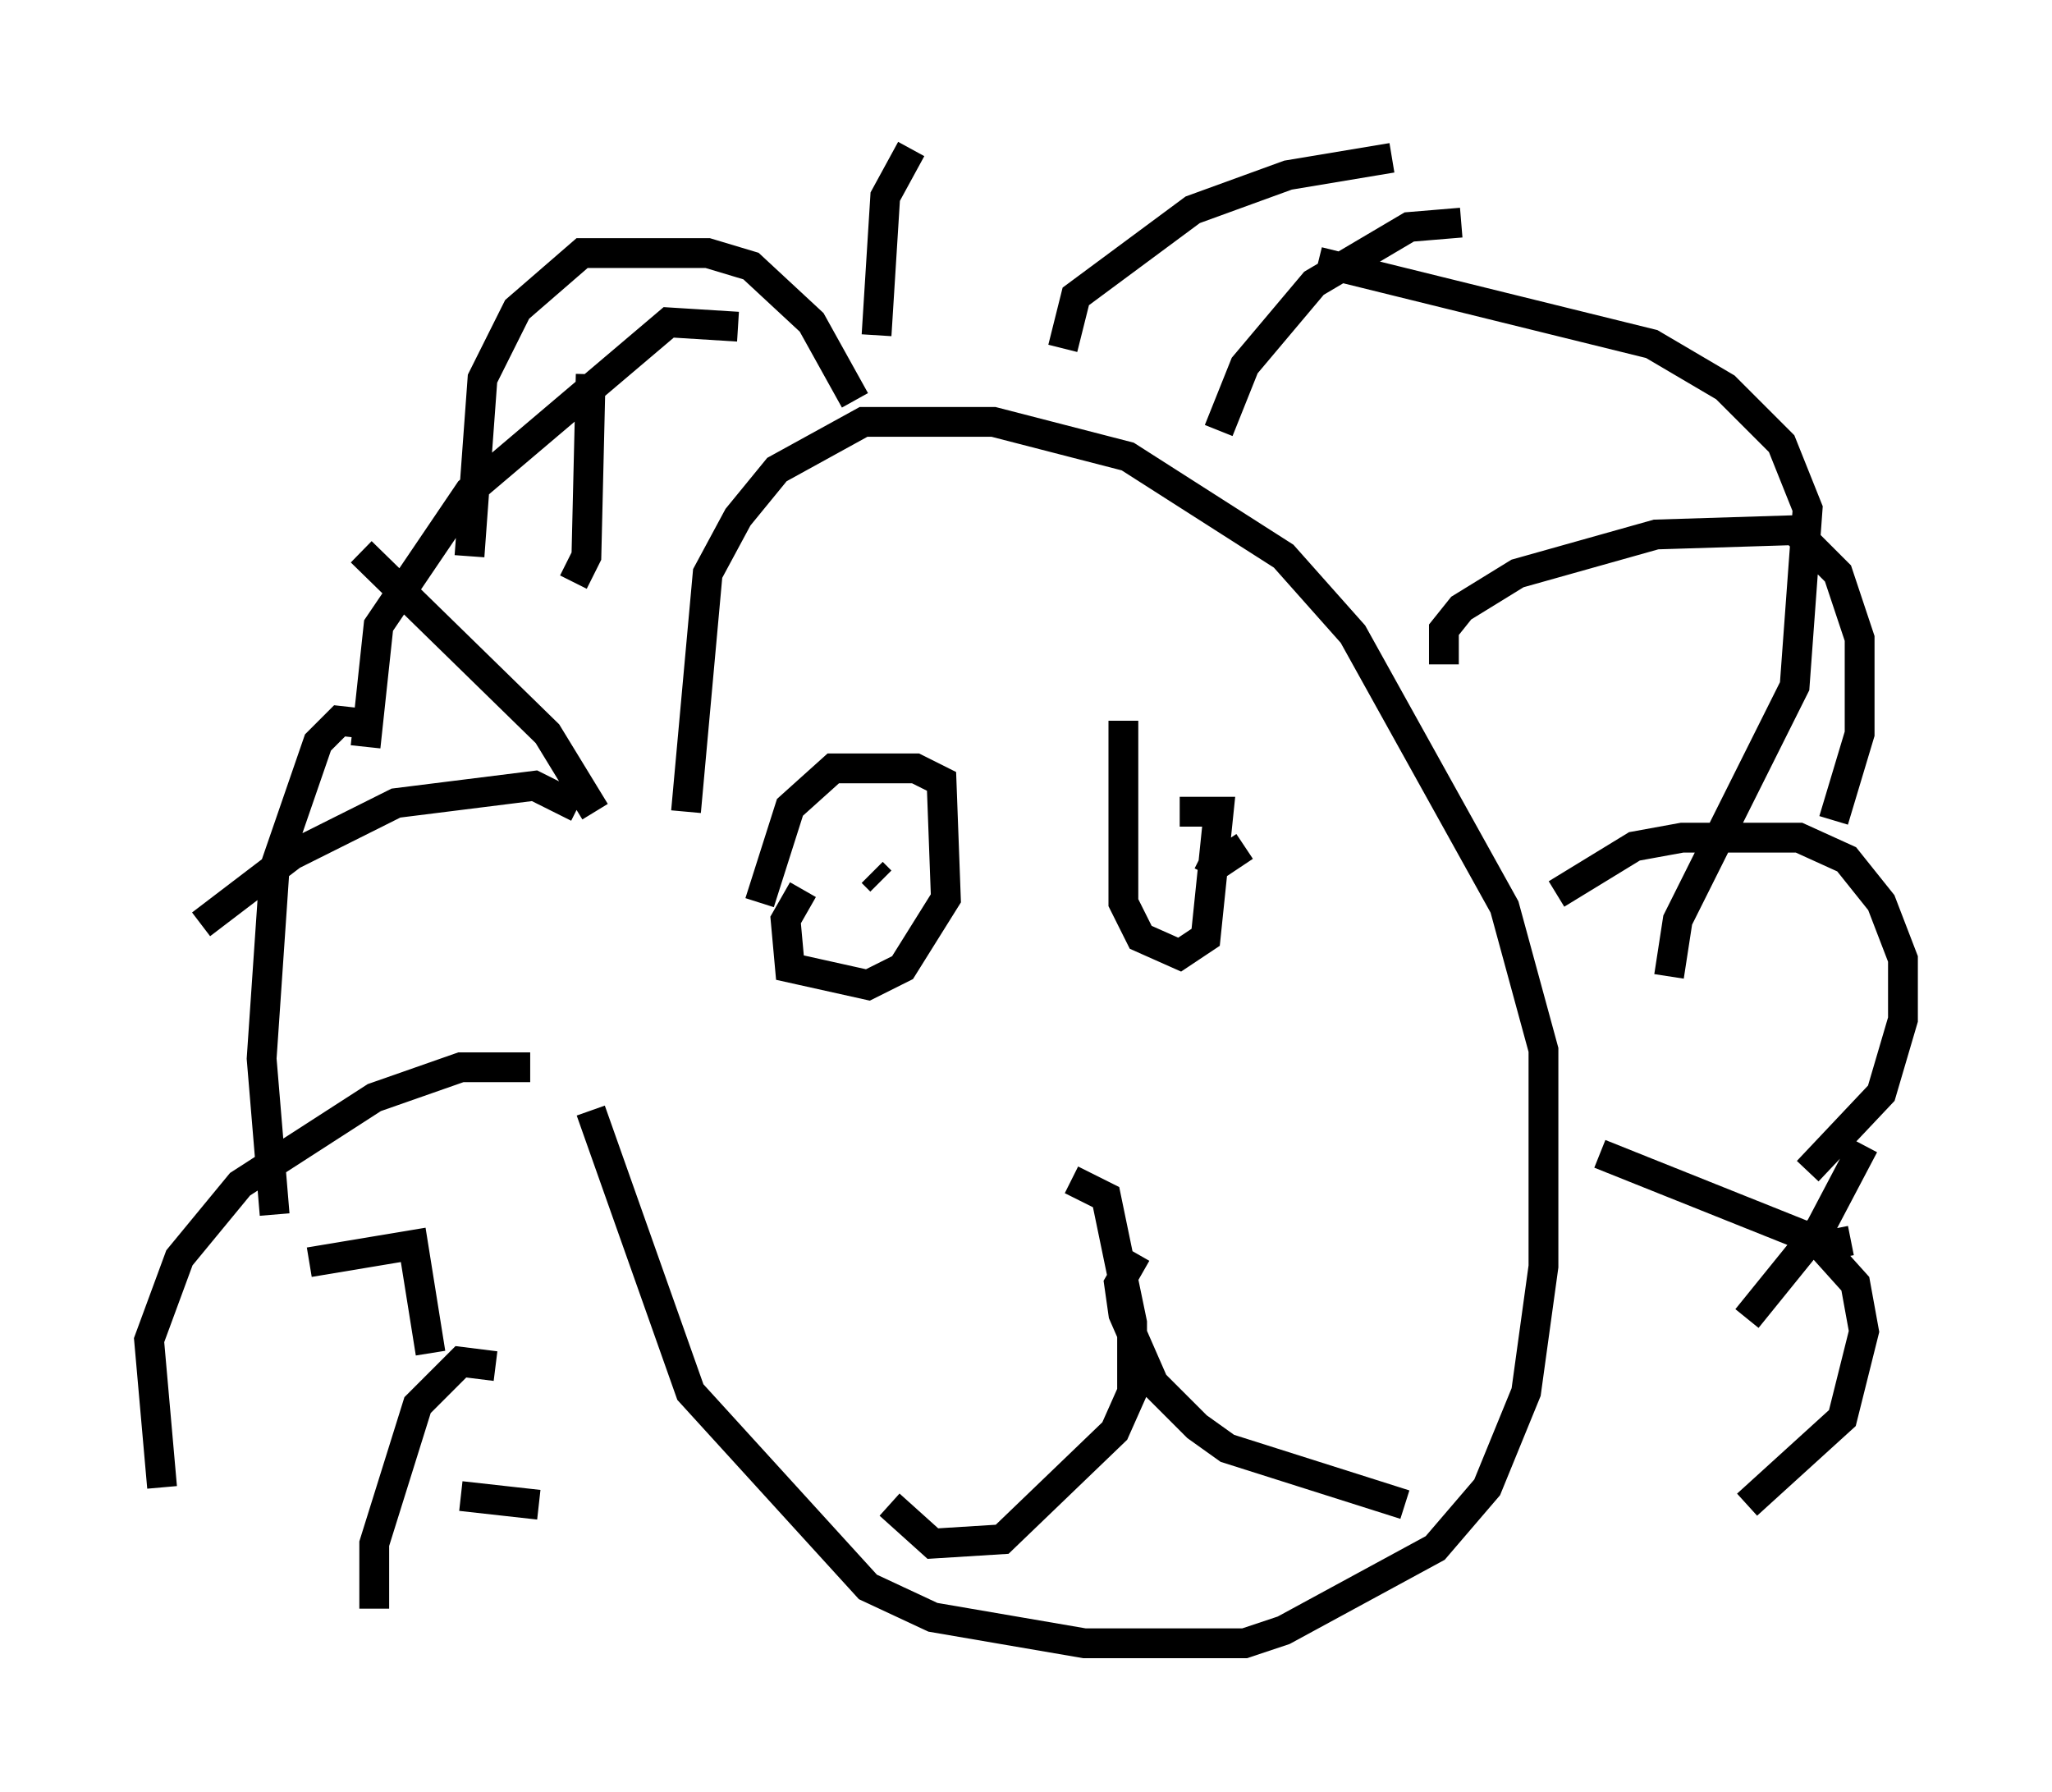 <?xml version="1.0" encoding="utf-8" ?>
<svg baseProfile="full" height="60.112" version="1.1" width="68.827" xmlns="http://www.w3.org/2000/svg" xmlns:ev="http://www.w3.org/2001/xml-events" xmlns:xlink="http://www.w3.org/1999/xlink"><defs /><rect fill="white" height="60.112" width="68.827" x="0" y="0" /><path d="M19.67, 27.078 m0.145, 10.168 l3.341, 9.441 5.955, 6.536 l2.179, 1.017 5.084, 0.872 l5.374, 0.0 1.307, -0.436 l5.084, -2.76 1.743, -2.034 l1.307, -3.196 0.581, -4.212 l0.0, -7.263 -1.307, -4.793 l-5.084, -9.151 -2.324, -2.615 l-5.229, -3.341 -4.503, -1.162 l-4.358, 0.0 -2.905, 1.598 l-1.307, 1.598 -1.017, 1.888 l-0.726, 7.989 m3.922, 2.615 l-0.581, 1.017 0.145, 1.598 l2.615, 0.581 1.162, -0.581 l1.453, -2.324 -0.145, -3.922 l-0.872, -0.436 -2.76, 0.0 l-1.453, 1.307 -1.017, 3.196 m12.201, -6.101 l0.0, 6.101 0.581, 1.162 l1.307, 0.581 0.872, -0.581 l0.436, -4.212 -1.307, 0.0 m-3.631, 12.346 l1.162, 0.581 0.872, 4.212 l0.0, 2.324 -0.581, 1.307 l-3.777, 3.631 -2.324, 0.145 l-1.453, -1.307 m8.279, -8.425 l-0.581, 1.017 0.145, 1.017 l1.017, 2.324 1.453, 1.453 l1.017, 0.726 5.955, 1.888 m-27.162, -23.24 l-1.598, -2.615 -6.246, -6.101 m7.117, 1.017 l0.436, -0.872 0.145, -6.101 m9.587, -1.307 l0.291, -4.648 0.872, -1.598 m10.313, 9.441 l0.872, -2.179 2.324, -2.76 l3.196, -1.888 1.743, -0.145 m-0.581, 14.816 l0.0, -1.162 0.581, -0.726 l1.888, -1.162 4.648, -1.307 l4.648, -0.145 1.453, 1.453 l0.726, 2.179 0.0, 3.196 l-0.872, 2.905 m-9.296, 2.469 l2.615, -1.598 1.598, -0.291 l3.922, 0.0 1.598, 0.726 l1.162, 1.453 0.726, 1.888 l0.0, 2.034 -0.726, 2.469 l-2.469, 2.615 m-6.972, -0.581 l7.263, 2.905 1.307, 1.453 l0.291, 1.598 -0.726, 2.905 l-3.196, 2.905 m-39.218, -23.385 l-1.453, -0.726 -4.648, 0.581 l-3.486, 1.743 -3.05, 2.324 m11.039, 4.793 l-2.324, 0.0 -2.905, 1.017 l-4.503, 2.905 -2.034, 2.469 l-1.017, 2.76 0.436, 4.939 m11.184, -4.067 l-1.162, -0.145 -1.453, 1.453 l-1.453, 4.648 0.0, 2.179 m23.095, -42.268 l0.436, -1.743 3.922, -2.905 l3.196, -1.162 3.486, -0.581 m-18.011, 8.134 l-1.453, -2.615 -2.034, -1.888 l-1.453, -0.436 -4.212, 0.0 l-2.179, 1.888 -1.162, 2.324 l-0.436, 5.955 m9.006, -7.698 l-2.324, -0.145 -6.682, 5.665 l-3.05, 4.503 -0.436, 4.067 m0.436, -0.726 l-1.307, -0.145 -0.726, 0.726 l-1.453, 4.212 -0.436, 6.391 l0.436, 5.229 m1.162, 1.598 l3.486, -0.581 0.581, 3.631 m1.017, 4.793 l2.615, 0.291 m26.145, -41.687 l11.184, 2.76 2.469, 1.453 l1.888, 1.888 0.872, 2.179 l-0.436, 5.955 -3.922, 7.844 l-0.291, 1.888 m6.536, 5.665 l-1.453, 2.76 -2.469, 3.05 m3.486, -2.615 l-0.726, 0.145 m-31.81, -12.201 l-0.291, -0.291 m12.492, -0.872 l-0.872, 0.581 -0.581, -0.291 " fill="none" stroke="black" stroke-width="1" /></svg>